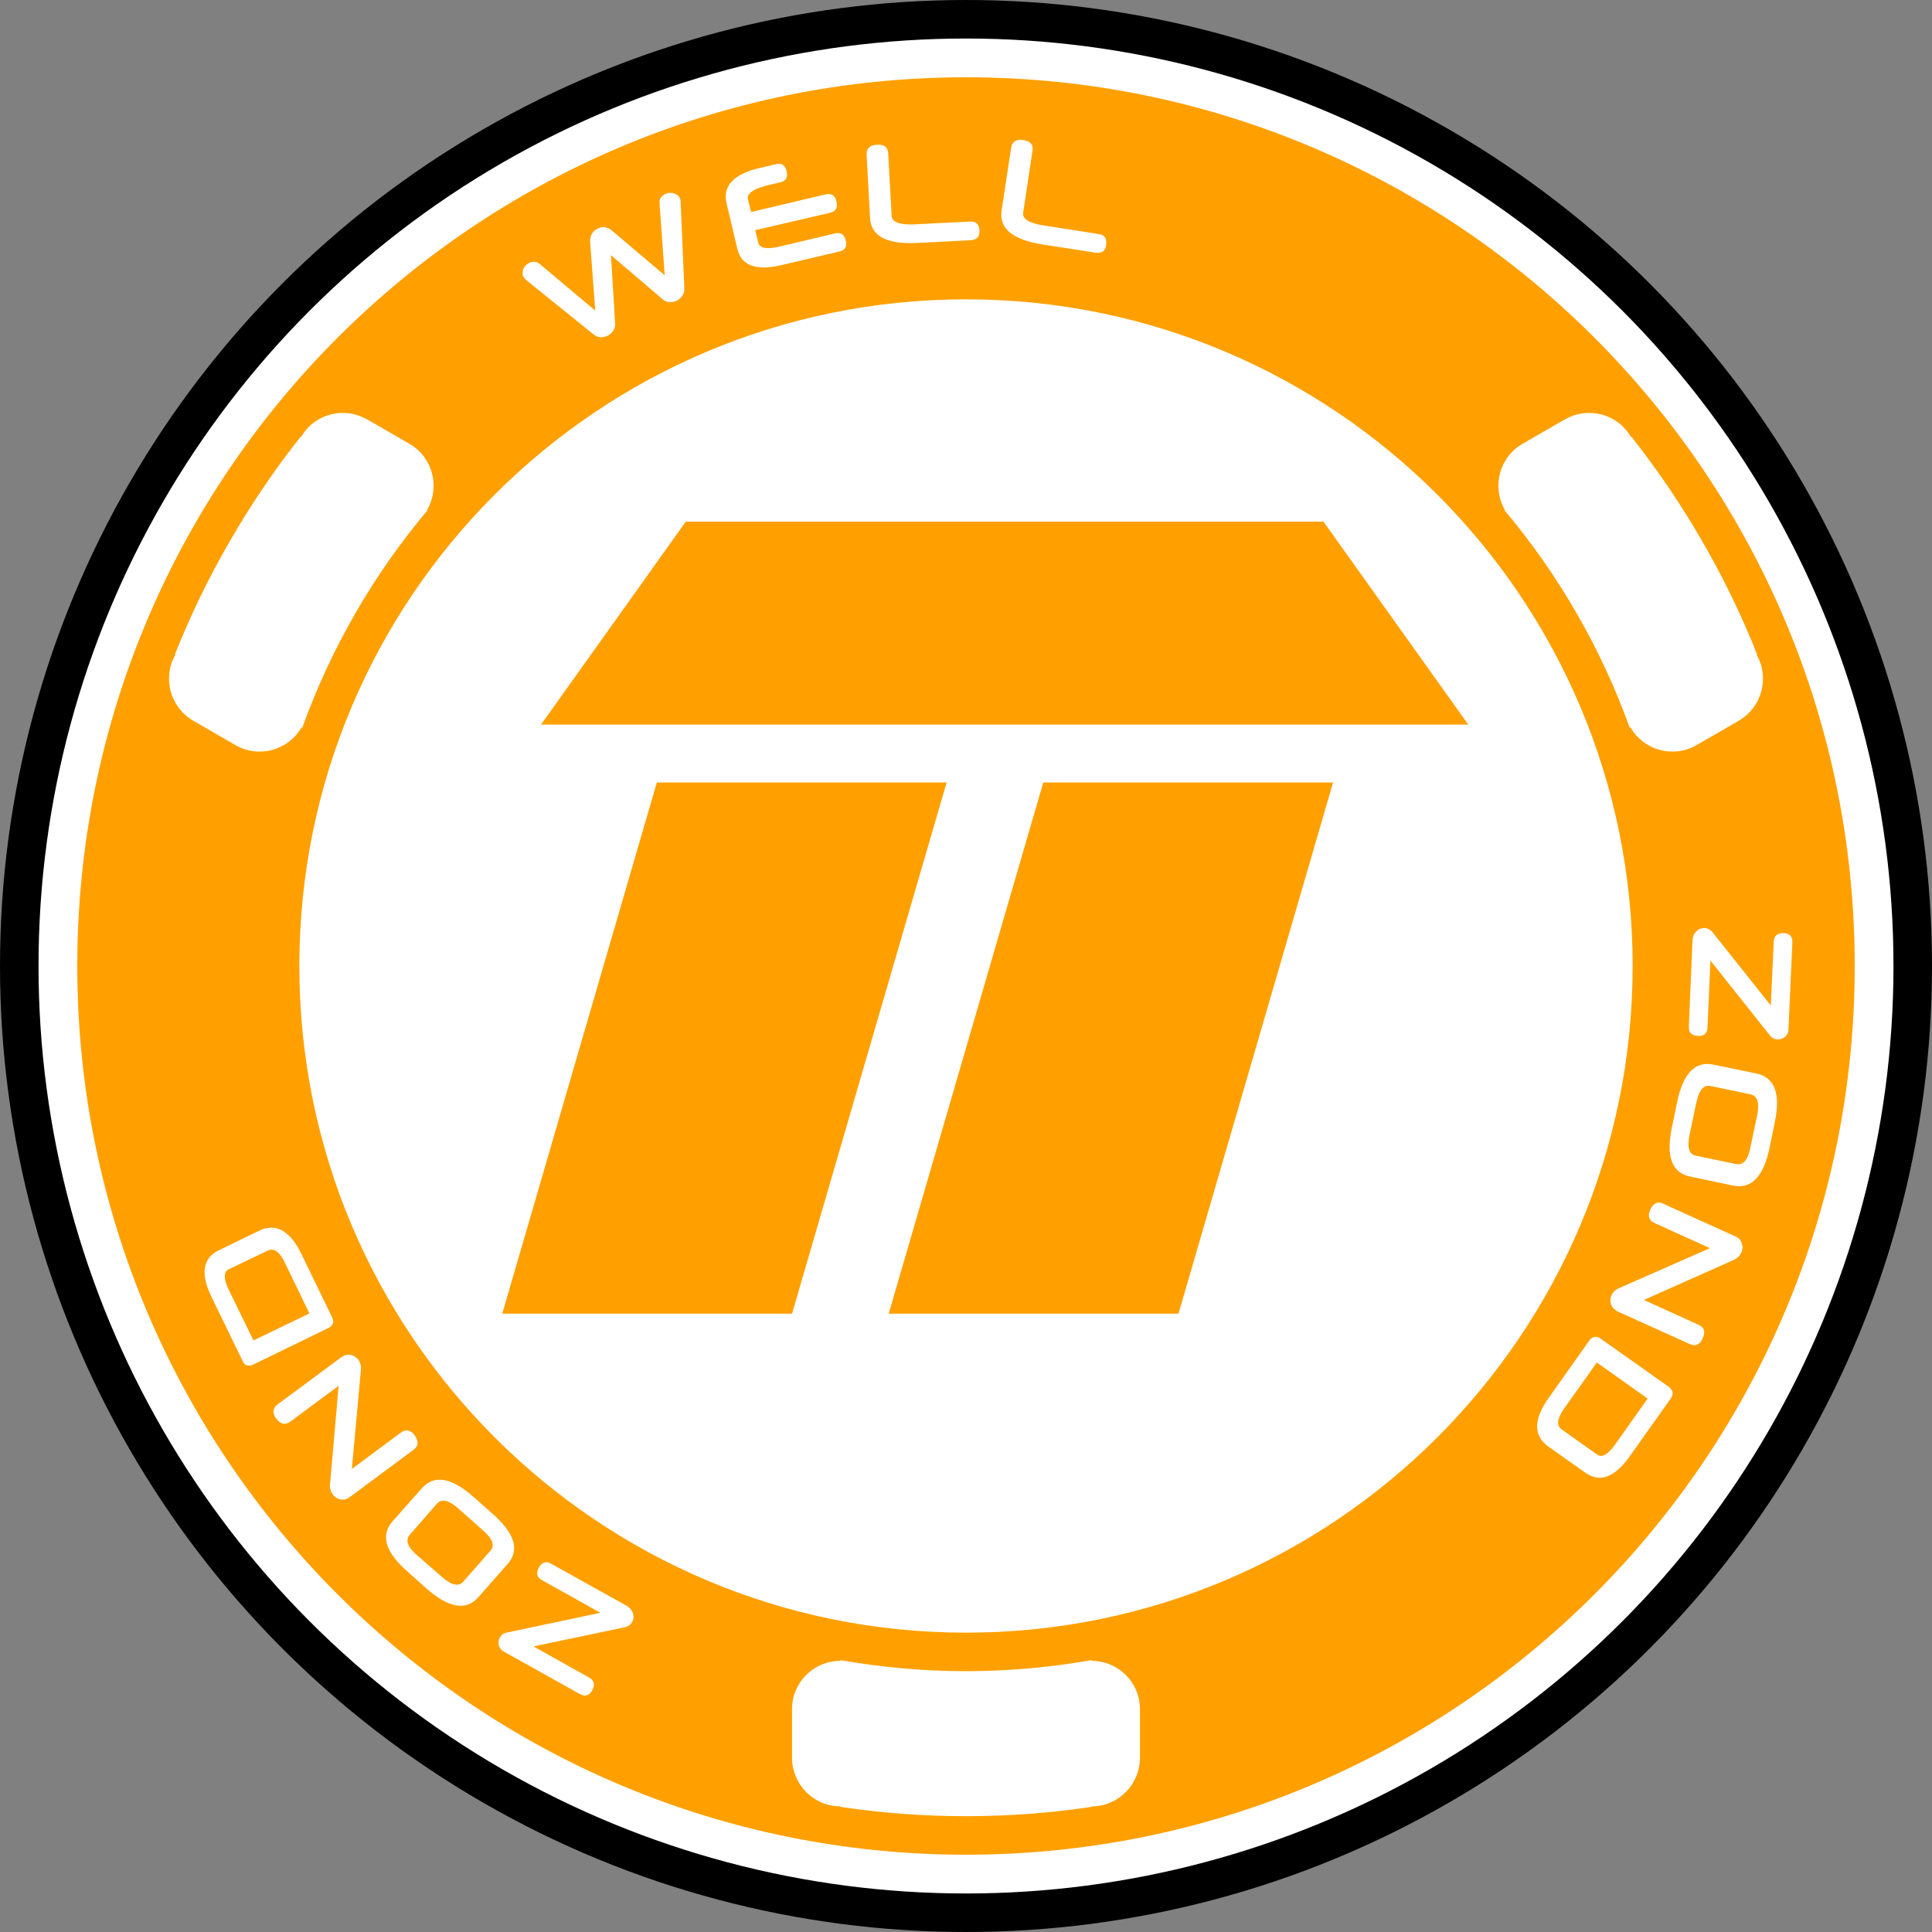 <?xml version="1.0" encoding="UTF-8" standalone="no"?>
<!-- Creator: CorelDRAW X7 -->

<svg
   xmlns:dc="http://purl.org/dc/elements/1.1/"
   xmlns:cc="http://creativecommons.org/ns#"
   xmlns:rdf="http://www.w3.org/1999/02/22-rdf-syntax-ns#"
   xmlns:svg="http://www.w3.org/2000/svg"
   xmlns="http://www.w3.org/2000/svg"
   xmlns:sodipodi="http://sodipodi.sourceforge.net/DTD/sodipodi-0.dtd"
   xmlns:inkscape="http://www.inkscape.org/namespaces/inkscape"
   xml:space="preserve"
   width="7.874in"
   height="7.874in"
   version="1.1"
   style="clip-rule:evenodd;fill-rule:evenodd;image-rendering:optimizeQuality;shape-rendering:geometricPrecision;text-rendering:geometricPrecision"
   viewBox="0 0 7874.001 7874.001"
   id="svg4126"
   inkscape:version="0.91 r13725"
   sodipodi:docname="Nomads - Pi-Well - [N3] [Vyo].svg"><rect x="0" y="0" width="7874.001" height="7874.001" fill="#808080" stroke="none"/><sodipodi:namedview
     pagecolor="#ffffff"
     bordercolor="#666666"
     borderopacity="1"
     objecttolerance="10"
     gridtolerance="10"
     guidetolerance="10"
     inkscape:pageopacity="0"
     inkscape:pageshadow="2"
     inkscape:window-width="640"
     inkscape:window-height="480"
     id="namedview4189"
     showgrid="false"
     inkscape:zoom="0.23838384"
     inkscape:cx="736.83001"
     inkscape:cy="849.33005"
     inkscape:window-x="0"
     inkscape:window-y="0"
     inkscape:window-maximized="0"
     inkscape:current-layer="svg4126" /><defs
     id="defs4128"><style
       type="text/css"
       id="style4130"><![CDATA[
    .fil2 {fill:none}
    .fil0 {fill:black}
    .fil4 {fill:#FFA000}
    .fil1 {fill:white}
    .fil3 {fill:white;fill-rule:nonzero}
   ]]></style></defs><g
     id="Layer_x0020_1"
     transform="translate(3937,-7063)"><circle
       class="fil0"
       cy="11000"
       r="3937"
       id="circle4134"
       cx="0"
       style="fill:#000000" /><circle
       class="fil1"
       cy="11000"
       r="3780"
       id="circle4136"
       cx="0"
       style="fill:#ffffff" /><ellipse
       class="fil2"
       transform="matrix(-0.524,1.522,-1.971,-0.679,-1.34046e-4,11000)"
       rx="2421"
       ry="1870"
       id="ellipse4138"
       cx="0"
       cy="0"
       style="fill:none" /><path
       class="fil3"
       d="m 3280,11161 12,-260 c 1,-24 15,-36 41,-35 24,1 36,14 35,38 l -16,355 c 0,7 -2,12 -4,17 -3,5 -6,10 -11,13 -4,4 -9,6 -14,8 -5,2 -11,2 -16,2 -12,0 -21,-5 -29,-14 l -244,-307 -12,273 c -1,24 -14,35 -39,34 -26,-1 -38,-14 -37,-37 l 15,-354 c 1,-8 2,-15 5,-21 3,-6 7,-11 12,-15 4,-5 9,-8 15,-10 6,-2 12,-3 18,-3 12,1 22,7 32,18 l 237,298 z"
       id="path4140"
       inkscape:connector-curvature="0"
       style="fill:#ffffff;fill-rule:nonzero" /><path
       id="1"
       class="fil3"
       d="m 3138,11807 c 29,6 48,-15 58,-64 l 28,-132 c 11,-53 2,-82 -27,-88 l -163,-34 c -28,-6 -47,18 -58,70 l -27,129 c -11,51 -2,80 25,85 l 164,34 z m -187,51 c -74,-15 -99,-82 -74,-200 l 21,-102 c 24,-118 74,-170 148,-154 l 175,36 c 75,16 100,82 75,200 l -21,103 c -25,118 -74,169 -149,154 l -175,-37 z"
       inkscape:connector-curvature="0"
       style="fill:#ffffff;fill-rule:nonzero" /><path
       id="2"
       class="fil3"
       d="m 2658,12409 c -8,-4 -14,-8 -19,-14 -5,-5 -8,-10 -10,-16 -2,-6 -3,-12 -3,-19 1,-6 2,-12 5,-18 2,-5 6,-11 11,-16 5,-5 11,-9 17,-12 l 373,-164 -225,-102 c -24,-11 -30,-29 -18,-55 12,-27 30,-35 53,-24 l 293,133 c 8,3 13,7 18,12 4,5 7,11 9,17 2,6 3,12 3,18 -1,7 -3,13 -5,19 -3,6 -7,12 -12,17 -5,5 -11,9 -17,12 l -368,164 222,101 c 24,11 30,29 17,56 -11,26 -29,33 -52,23 l -292,-132 z"
       inkscape:connector-curvature="0"
       style="fill:#ffffff;fill-rule:nonzero" /><path
       id="3"
       class="fil3"
       d="m 2572,12991 c 19,14 44,1 73,-40 l 133,-188 -207,-147 -133,187 c -29,42 -33,70 -10,86 l 144,102 z m -198,-32 c -62,-44 -62,-111 1,-199 l 165,-233 c 13,-18 29,-21 48,-7 l 276,195 c 18,14 21,30 8,48 l -166,234 c -62,88 -123,110 -182,68 l -150,-106 z"
       inkscape:connector-curvature="0"
       style="fill:#ffffff;fill-rule:nonzero" /><polygon
       class="fil4"
       points="-1890,12417 -1260,10252 -79,10252 -709,12417 "
       id="polygon4145"
       style="fill:#ffa000" /><polygon
       class="fil4"
       points="-315,12417 315,10252 1496,10252 866,12417 "
       id="polygon4147"
       style="fill:#ffa000" /><polygon
       class="fil4"
       points="-1732,10016 -1142,9189 1457,9189 2047,10016 "
       id="polygon4149"
       style="fill:#ffa000" /><path
       class="fil4"
       d="m 0,7378 c 2000,0 3622,1622 3622,3622 0,2000 -1622,3622 -3622,3622 -2000,0 -3622,-1622 -3622,-3622 0,-2000 1622,-3622 3622,-3622 z m 0,905 c 1500,0 2717,1217 2717,2717 0,1500 -1217,2717 -2717,2717 -1500,0 -2717,-1217 -2717,-2717 0,-1500 1217,-2717 2717,-2717 z"
       id="path4151"
       inkscape:connector-curvature="0"
       style="fill:#ffa000" /><path
       class="fil1"
       d="m 512,14427 c -167,25 -338,38 -512,38 -174,0 -345,-13 -512,-38 l 0,-2 c -108,0 -196,-88 -197,-197 l 0,0 0,0 0,-200 c 0,-108 88,-196 197,-196 l 0,-3 c 166,29 337,45 512,45 175,0 346,-16 512,-45 l 0,3 c 109,0 197,88 197,196 l 0,200 0,0 0,0 c -1,109 -89,197 -197,197 l 0,2 z"
       id="path4153"
       inkscape:connector-curvature="0"
       style="fill:#ffffff" /><path
       class="fil1"
       d="m 2712,8843 c 105,133 201,274 288,425 87,150 162,305 224,462 l -2,1 c 54,94 22,214 -72,269 l 0,0 0,0 -173,100 c -94,54 -215,22 -269,-73 l -3,2 c -57,-159 -129,-315 -216,-466 -87,-151 -186,-292 -295,-421 l 2,-1 c -54,-94 -22,-215 72,-269 l 173,-100 1,0 0,0 c 94,-54 214,-22 268,72 l 2,-1 z"
       id="path4155"
       inkscape:connector-curvature="0"
       style="fill:#ffffff" /><path
       class="fil1"
       d="m -3224,9730 c 62,-157 137,-312 224,-462 87,-151 183,-292 288,-425 l 2,1 c 54,-94 174,-126 268,-72 l 0,0 1,0 173,100 c 94,54 126,175 72,269 l 2,1 c -109,129 -208,270 -295,421 -87,151 -159,307 -216,466 l -3,-2 c -54,95 -175,127 -269,73 l -173,-100 0,0 0,0 c -94,-55 -126,-175 -72,-269 l -2,-1 z"
       id="path4157"
       inkscape:connector-curvature="0"
       style="fill:#ffffff" /><ellipse
       class="fil2"
       transform="matrix(-0.524,1.522,-1.971,-0.679,-1.34046e-4,11000)"
       rx="2421"
       ry="1870"
       id="ellipse4159"
       cx="0"
       cy="0"
       style="fill:none" /><path
       class="fil3"
       d="m 3280,11161 12,-260 c 1,-24 15,-36 41,-35 24,1 36,14 35,38 l -16,355 c 0,7 -2,12 -4,17 -3,5 -6,10 -11,13 -4,4 -9,6 -14,8 -5,2 -11,2 -16,2 -12,0 -21,-5 -29,-14 l -244,-307 -12,273 c -1,24 -14,35 -39,34 -26,-1 -38,-14 -37,-37 l 15,-354 c 1,-8 2,-15 5,-21 3,-6 7,-11 12,-15 4,-5 9,-8 15,-10 6,-2 12,-3 18,-3 12,1 22,7 32,18 l 237,298 z"
       id="path4161"
       inkscape:connector-curvature="0"
       style="fill:#ffffff;fill-rule:nonzero" /><path
       id="path4163"
       class="fil3"
       d="m 3138,11807 c 29,6 48,-15 58,-64 l 28,-132 c 11,-53 2,-82 -27,-88 l -163,-34 c -28,-6 -47,18 -58,70 l -27,129 c -11,51 -2,80 25,85 l 164,34 z m -187,51 c -74,-15 -99,-82 -74,-200 l 21,-102 c 24,-118 74,-170 148,-154 l 175,36 c 75,16 100,82 75,200 l -21,103 c -25,118 -74,169 -149,154 l -175,-37 z"
       inkscape:connector-curvature="0"
       style="fill:#ffffff;fill-rule:nonzero" /><path
       id="path4165"
       class="fil3"
       d="m 2658,12409 c -8,-4 -14,-8 -19,-14 -5,-5 -8,-10 -10,-16 -2,-6 -3,-12 -3,-19 1,-6 2,-12 5,-18 2,-5 6,-11 11,-16 5,-5 11,-9 17,-12 l 373,-164 -225,-102 c -24,-11 -30,-29 -18,-55 12,-27 30,-35 53,-24 l 293,133 c 8,3 13,7 18,12 4,5 7,11 9,17 2,6 3,12 3,18 -1,7 -3,13 -5,19 -3,6 -7,12 -12,17 -5,5 -11,9 -17,12 l -368,164 222,101 c 24,11 30,29 17,56 -11,26 -29,33 -52,23 l -292,-132 z"
       inkscape:connector-curvature="0"
       style="fill:#ffffff;fill-rule:nonzero" /><path
       id="path4167"
       class="fil3"
       d="m 2572,12991 c 19,14 44,1 73,-40 l 133,-188 -207,-147 -133,187 c -29,42 -33,70 -10,86 l 144,102 z m -198,-32 c -62,-44 -62,-111 1,-199 l 165,-233 c 13,-18 29,-21 48,-7 l 276,195 c 18,14 21,30 8,48 l -166,234 c -62,88 -123,110 -182,68 l -150,-106 z"
       inkscape:connector-curvature="0"
       style="fill:#ffffff;fill-rule:nonzero" /><ellipse
       class="fil2"
       transform="matrix(-1.056,-1.215,1.573,-1.367,-1.6885e-4,11000)"
       rx="2421"
       ry="1870"
       id="ellipse4169"
       cx="0"
       cy="0"
       style="fill:none" /><path
       class="fil3"
       d="m -1763,13773 227,127 c 21,12 25,30 12,53 -12,21 -29,26 -50,14 l -310,-173 c -5,-3 -10,-7 -13,-11 -3,-5 -6,-10 -7,-16 -1,-5 -1,-10 -1,-16 1,-5 3,-10 6,-15 6,-11 14,-17 26,-19 l 383,-81 -238,-133 c -21,-11 -25,-29 -13,-51 13,-22 29,-28 50,-16 l 309,172 c 7,4 12,9 16,14 4,5 7,11 9,17 2,6 2,12 2,18 -1,6 -3,12 -6,17 -6,11 -16,18 -30,21 l -372,78 z"
       id="path4171"
       inkscape:connector-curvature="0"
       style="fill:#ffffff;fill-rule:nonzero" /><path
       id="path4173"
       class="fil3"
       d="m -2266,13317 c -20,22 -11,50 27,83 l 101,88 c 40,36 70,43 89,21 l 111,-126 c 19,-21 8,-50 -33,-85 l -98,-87 c -39,-34 -68,-41 -87,-20 l -110,126 z m 48,-188 c 50,-57 120,-45 210,34 l 79,70 c 90,79 111,148 61,204 l -119,135 c -50,57 -120,45 -211,-34 l -78,-70 c -91,-79 -111,-148 -61,-205 l 119,-134 z"
       inkscape:connector-curvature="0"
       style="fill:#ffffff;fill-rule:nonzero" /><path
       id="path4175"
       class="fil3"
       d="m -2548,12596 c 7,-5 14,-9 20,-10 7,-2 13,-2 20,-1 6,1 12,3 17,7 5,3 10,7 14,12 4,6 7,12 9,18 2,7 3,14 2,21 l -37,407 199,-148 c 21,-15 40,-12 57,11 17,24 16,43 -5,59 l -259,192 c -6,5 -13,8 -19,10 -7,1 -13,1 -20,0 -6,-1 -12,-4 -17,-7 -5,-4 -10,-8 -14,-14 -4,-5 -7,-11 -9,-18 -3,-7 -3,-14 -2,-21 l 35,-403 -197,146 c -20,15 -39,11 -57,-12 -17,-23 -15,-42 5,-58 l 258,-191 z"
       inkscape:connector-curvature="0"
       style="fill:#ffffff;fill-rule:nonzero" /><path
       id="path4177"
       class="fil3"
       d="m -3005,12236 c -21,11 -21,39 0,83 l 101,207 228,-110 -100,-207 c -22,-45 -45,-61 -70,-49 l -159,76 z m 124,-157 c 68,-33 126,-1 173,96 l 124,256 c 10,20 5,35 -16,45 l -304,148 c -20,10 -36,5 -45,-16 l -125,-257 c -47,-96 -37,-160 28,-192 l 165,-80 z"
       inkscape:connector-curvature="0"
       style="fill:#ffffff;fill-rule:nonzero" /><ellipse
       class="fil2"
       transform="matrix(1.58,-0.307,0.398,2.046,3.02895e-4,11000)"
       rx="2421"
       ry="1870"
       id="ellipse4179"
       cx="0"
       cy="0"
       style="fill:none" /><path
       class="fil3"
       d="m -1447,8103 17,278 c 1,11 -2,21 -8,30 -6,9 -13,15 -22,20 -9,4 -19,7 -30,6 -10,0 -20,-5 -29,-12 l -274,-221 c -6,-6 -9,-10 -11,-13 -2,-5 -4,-10 -3,-16 0,-6 1,-11 3,-16 2,-5 5,-10 9,-14 4,-4 9,-8 14,-10 7,-4 14,-5 22,-5 8,0 15,3 22,9 l 226,190 -21,-281 c -1,-12 2,-23 8,-33 5,-9 13,-16 22,-20 9,-5 18,-7 28,-6 11,1 20,5 29,12 l 217,184 -21,-293 c -1,-9 1,-17 5,-23 5,-7 11,-12 18,-15 4,-2 10,-4 15,-5 6,0 12,0 18,1 5,2 10,4 15,7 5,3 8,7 11,12 2,3 2,6 3,9 1,3 1,5 1,8 l 15,351 c 1,12 -2,22 -8,31 -6,9 -14,16 -22,20 -10,5 -19,7 -30,6 -11,0 -20,-4 -29,-12 l -210,-179 z"
       id="path4181"
       inkscape:connector-curvature="0"
       style="fill:#ffffff;fill-rule:nonzero" /><path
       id="path4183"
       class="fil3"
       d="m -876,7927 305,-72 c 23,-5 38,5 43,29 6,25 -2,40 -25,46 l -306,71 12,50 c 5,23 33,29 82,18 l 232,-55 c 23,-5 37,4 43,29 6,25 -3,40 -26,45 l -234,55 c -105,25 -166,3 -182,-66 l -44,-186 c -8,-36 -1,-65 22,-89 23,-24 62,-43 116,-55 l 64,-15 c 23,-6 37,4 43,29 6,25 -3,40 -26,45 l -43,10 c -65,15 -94,35 -89,58 l 13,53 z"
       inkscape:connector-curvature="0"
       style="fill:#ffffff;fill-rule:nonzero" /><path
       id="path4185"
       class="fil3"
       d="m -195,8053 c -127,7 -192,-27 -196,-101 l -14,-258 c -1,-26 13,-40 42,-41 30,-2 45,10 46,36 l 14,254 c 1,26 35,38 100,34 l 219,-11 c 25,-2 38,11 39,37 1,24 -10,37 -35,39 l -215,11 z"
       inkscape:connector-curvature="0"
       style="fill:#ffffff;fill-rule:nonzero" /><path
       id="path4187"
       class="fil3"
       d="M 316,8060 C 191,8041 134,7995 145,7921 l 39,-256 c 4,-25 21,-36 50,-31 29,4 41,19 37,44 l -38,252 c -4,26 26,44 91,53 l 217,34 c 24,3 34,18 30,45 -3,24 -17,34 -42,31 l -213,-33 z"
       inkscape:connector-curvature="0"
       style="fill:#ffffff;fill-rule:nonzero" /></g></svg>